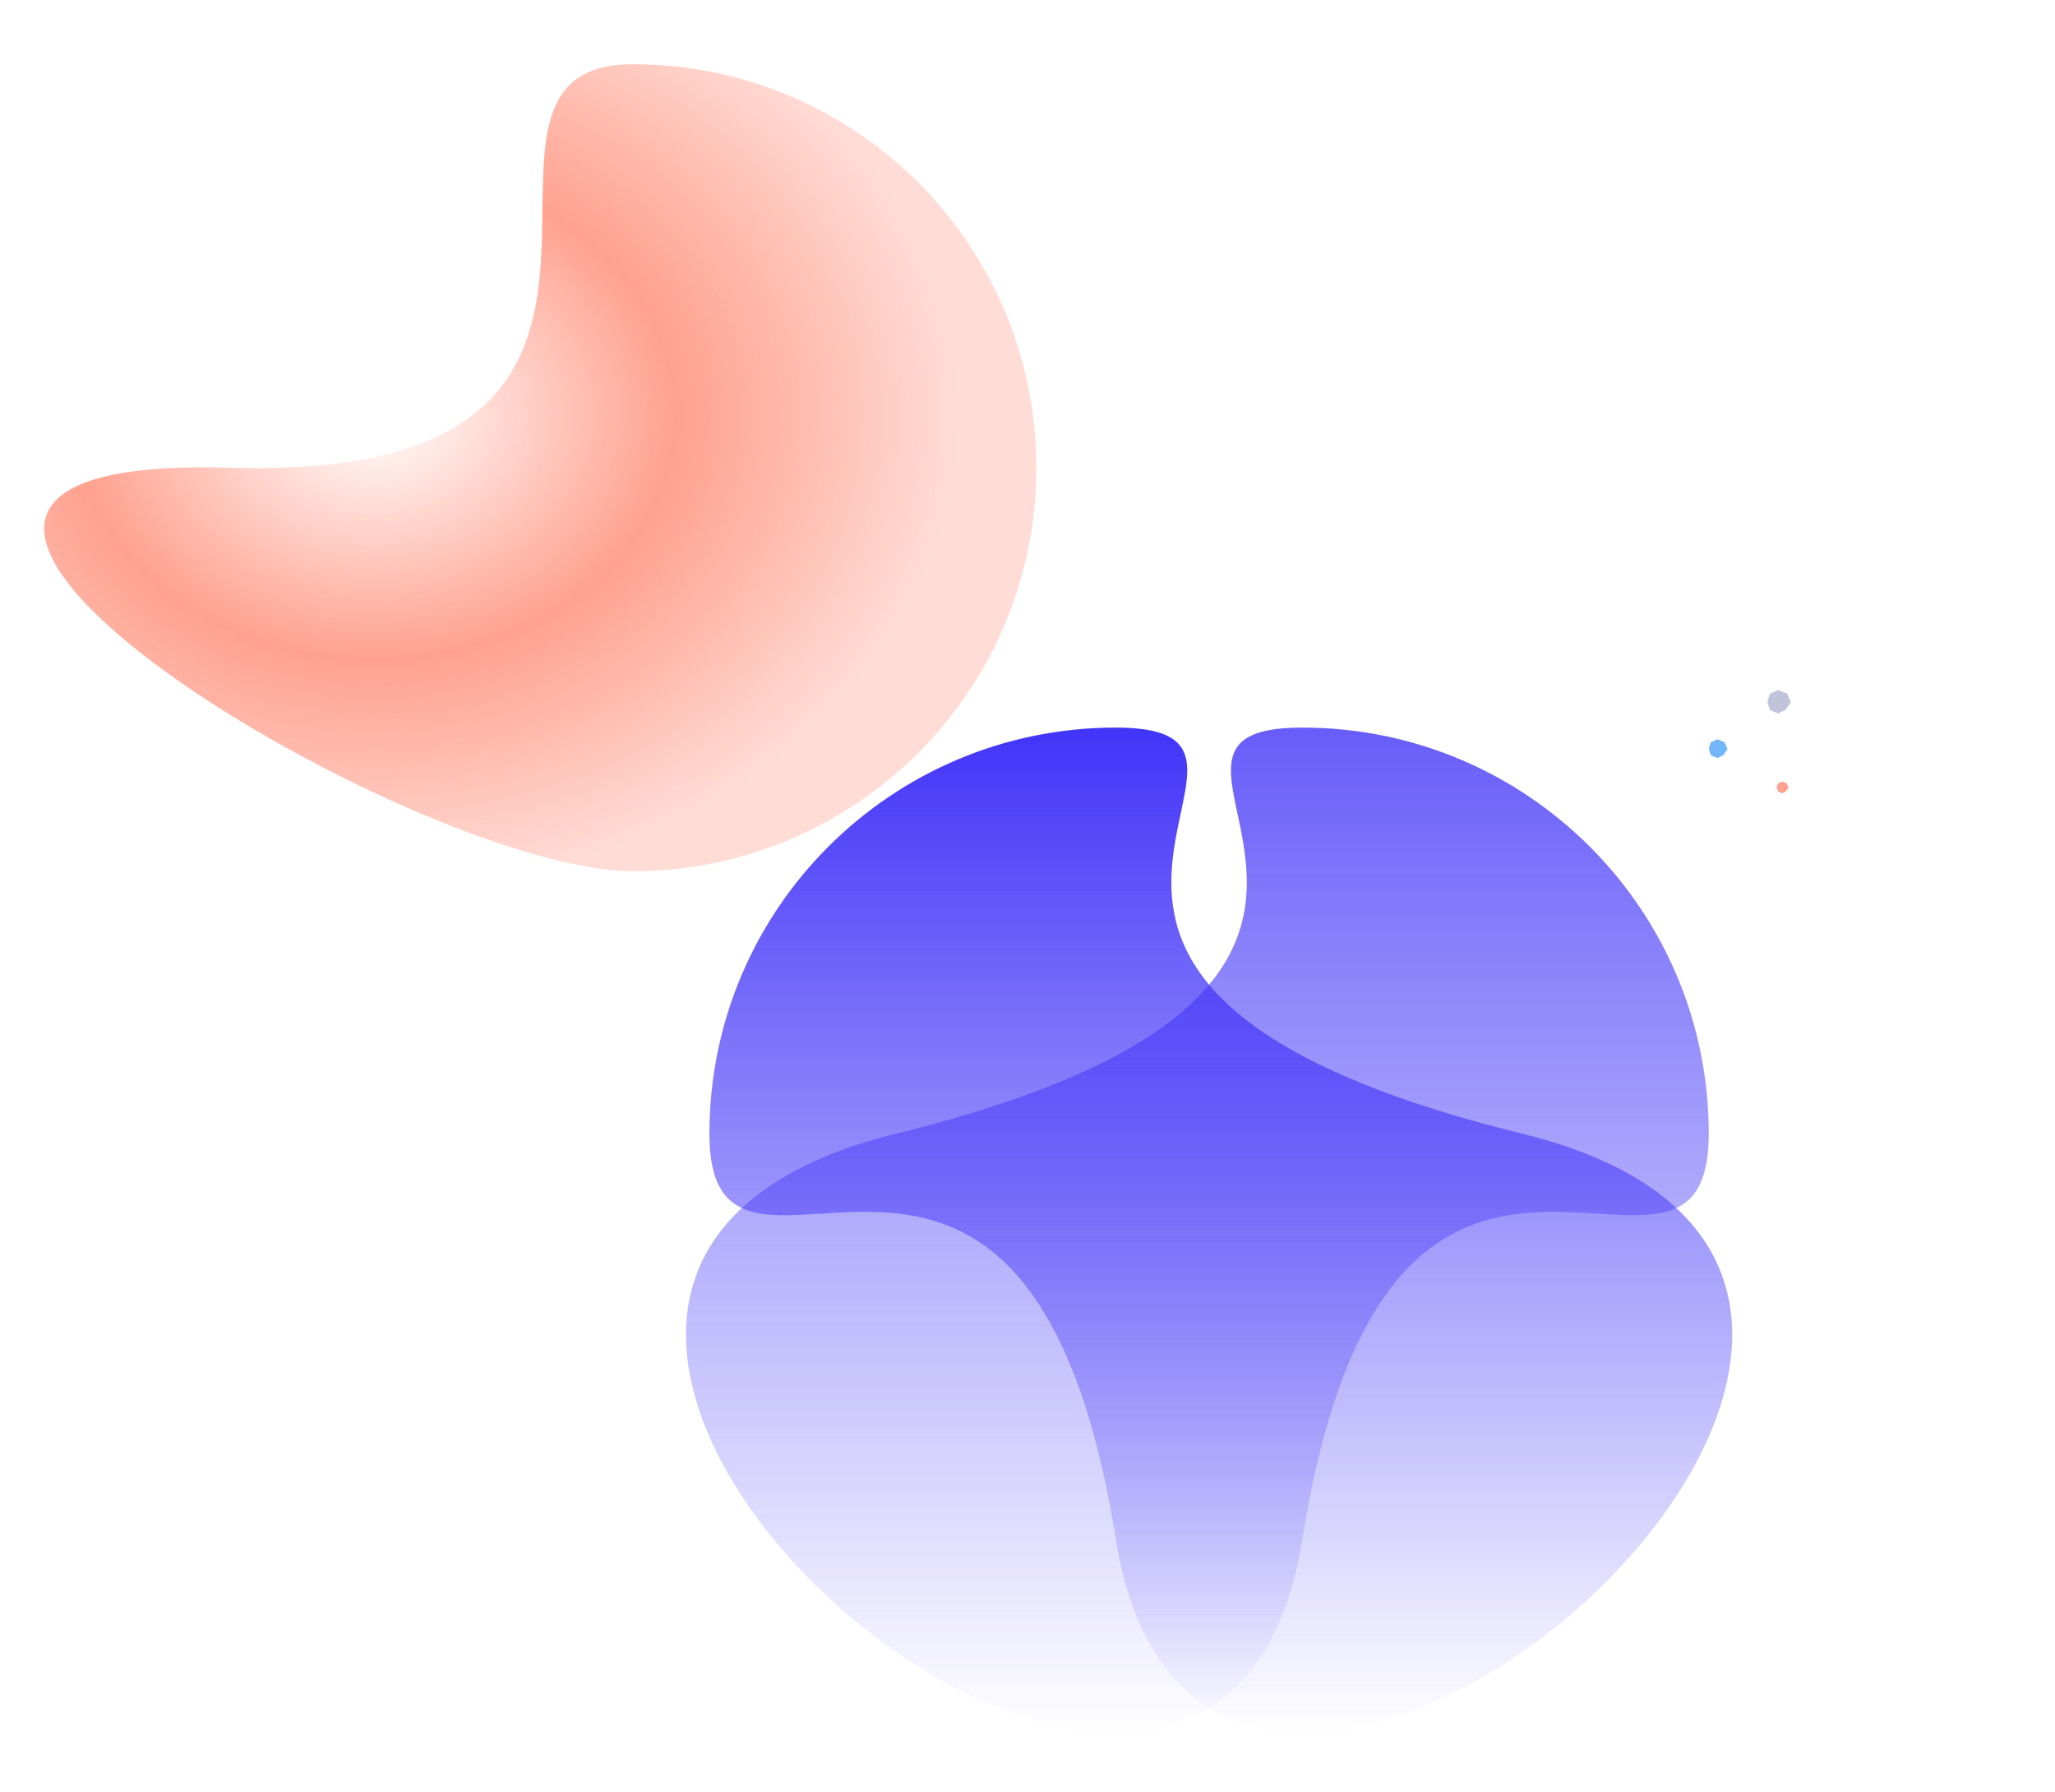 <svg xmlns="http://www.w3.org/2000/svg" height="764" width="876"><defs><linearGradient gradientUnits="userSpaceOnUse" gradientTransform="matrix(1.009 0 0 .991 185 195)" id="b" y2="432.224" x2="216.112" x1="216.112"><stop offset="0%" stop-color="#4234F8"/><stop offset="100%" stop-opacity="0" stop-color="#4234F8"/></linearGradient><radialGradient gradientUnits="userSpaceOnUse" id="c" gradientTransform="matrix(1.109 0 0 .902 -98.642 -87.764)" r="223.808" fy="165.518" fx="127.076" cy="165.518" cx="127.076"><stop offset="0%" stop-opacity="0" stop-color="#FF6C50"/><stop offset="51.712%" stop-opacity=".64" stop-color="#FF6C50"/><stop offset="100%" stop-opacity=".24" stop-color="#FF6C50"/></radialGradient><linearGradient gradientUnits="userSpaceOnUse" gradientTransform="matrix(-1.009 0 0 .991 611 195)" id="d" y2="432.224" x2="216.112" x1="216.112"><stop offset="0%" stop-opacity=".8" stop-color="#4234F8"/><stop offset="100%" stop-opacity="0" stop-color="#4234F8"/></linearGradient><filter id="a"><feTurbulence result="turb" baseFrequency=".3" numOctaves="2" type="fractalNoise"/><feComposite in2="turb" result="result1" k4=".1" k3=".1" k2=".1" k1=".1" operator="arithmetic" in="turb"/><feComposite result="finalFilter" in2="SourceGraphic" in="result1" operator="in"/><feBlend in2="SourceGraphic" in="finalFilter" mode="multiply"/></filter></defs><g transform="translate(117.403 115.14)" filter="url(#a)" fill-rule="evenodd" fill="none"><path fill="url(#b)" d="M358.286 541.278c37.75 237.363 436.799-108.302 173.285-173.139C268.058 303.302 453.99 195 358.286 195S185 272.517 185 368.14c0 95.621 135.536-64.225 173.286 173.138z"/><path fill="url(#c)" d="M152.358 256.236c94.993 0 172-77.007 172-172s-77.007-172-172-172 46.934 178.387-172 172c-218.934-6.387 77.007 172 172 172z"/><path fill="url(#d)" d="M437.714 541.278C399.964 778.641.915 432.976 264.429 368.139 527.942 303.302 342.01 195 437.714 195S611 272.517 611 368.14c0 95.621-135.536-64.225-173.286 173.138z"/><path d="M640.608 179l-3.624 1.667-.984 3.53 1.158 3.36 3.45 1.443 3.249-1.639 2.143-3.165-1.62-3.674z" fill="#C1C3DA"/><path d="M642.304 218l-1.812.833-.492 1.765.579 1.68 1.725.722 1.624-.82 1.072-1.582-.81-1.837z" fill="#FF6C50" fill-opacity=".64"/><path d="M614.686 200l-2.899 1.334-.787 2.823.926 2.688 2.76 1.155 2.6-1.31 1.714-2.533-1.295-2.94z" fill="#268DF7" fill-opacity=".64"/></g></svg>
